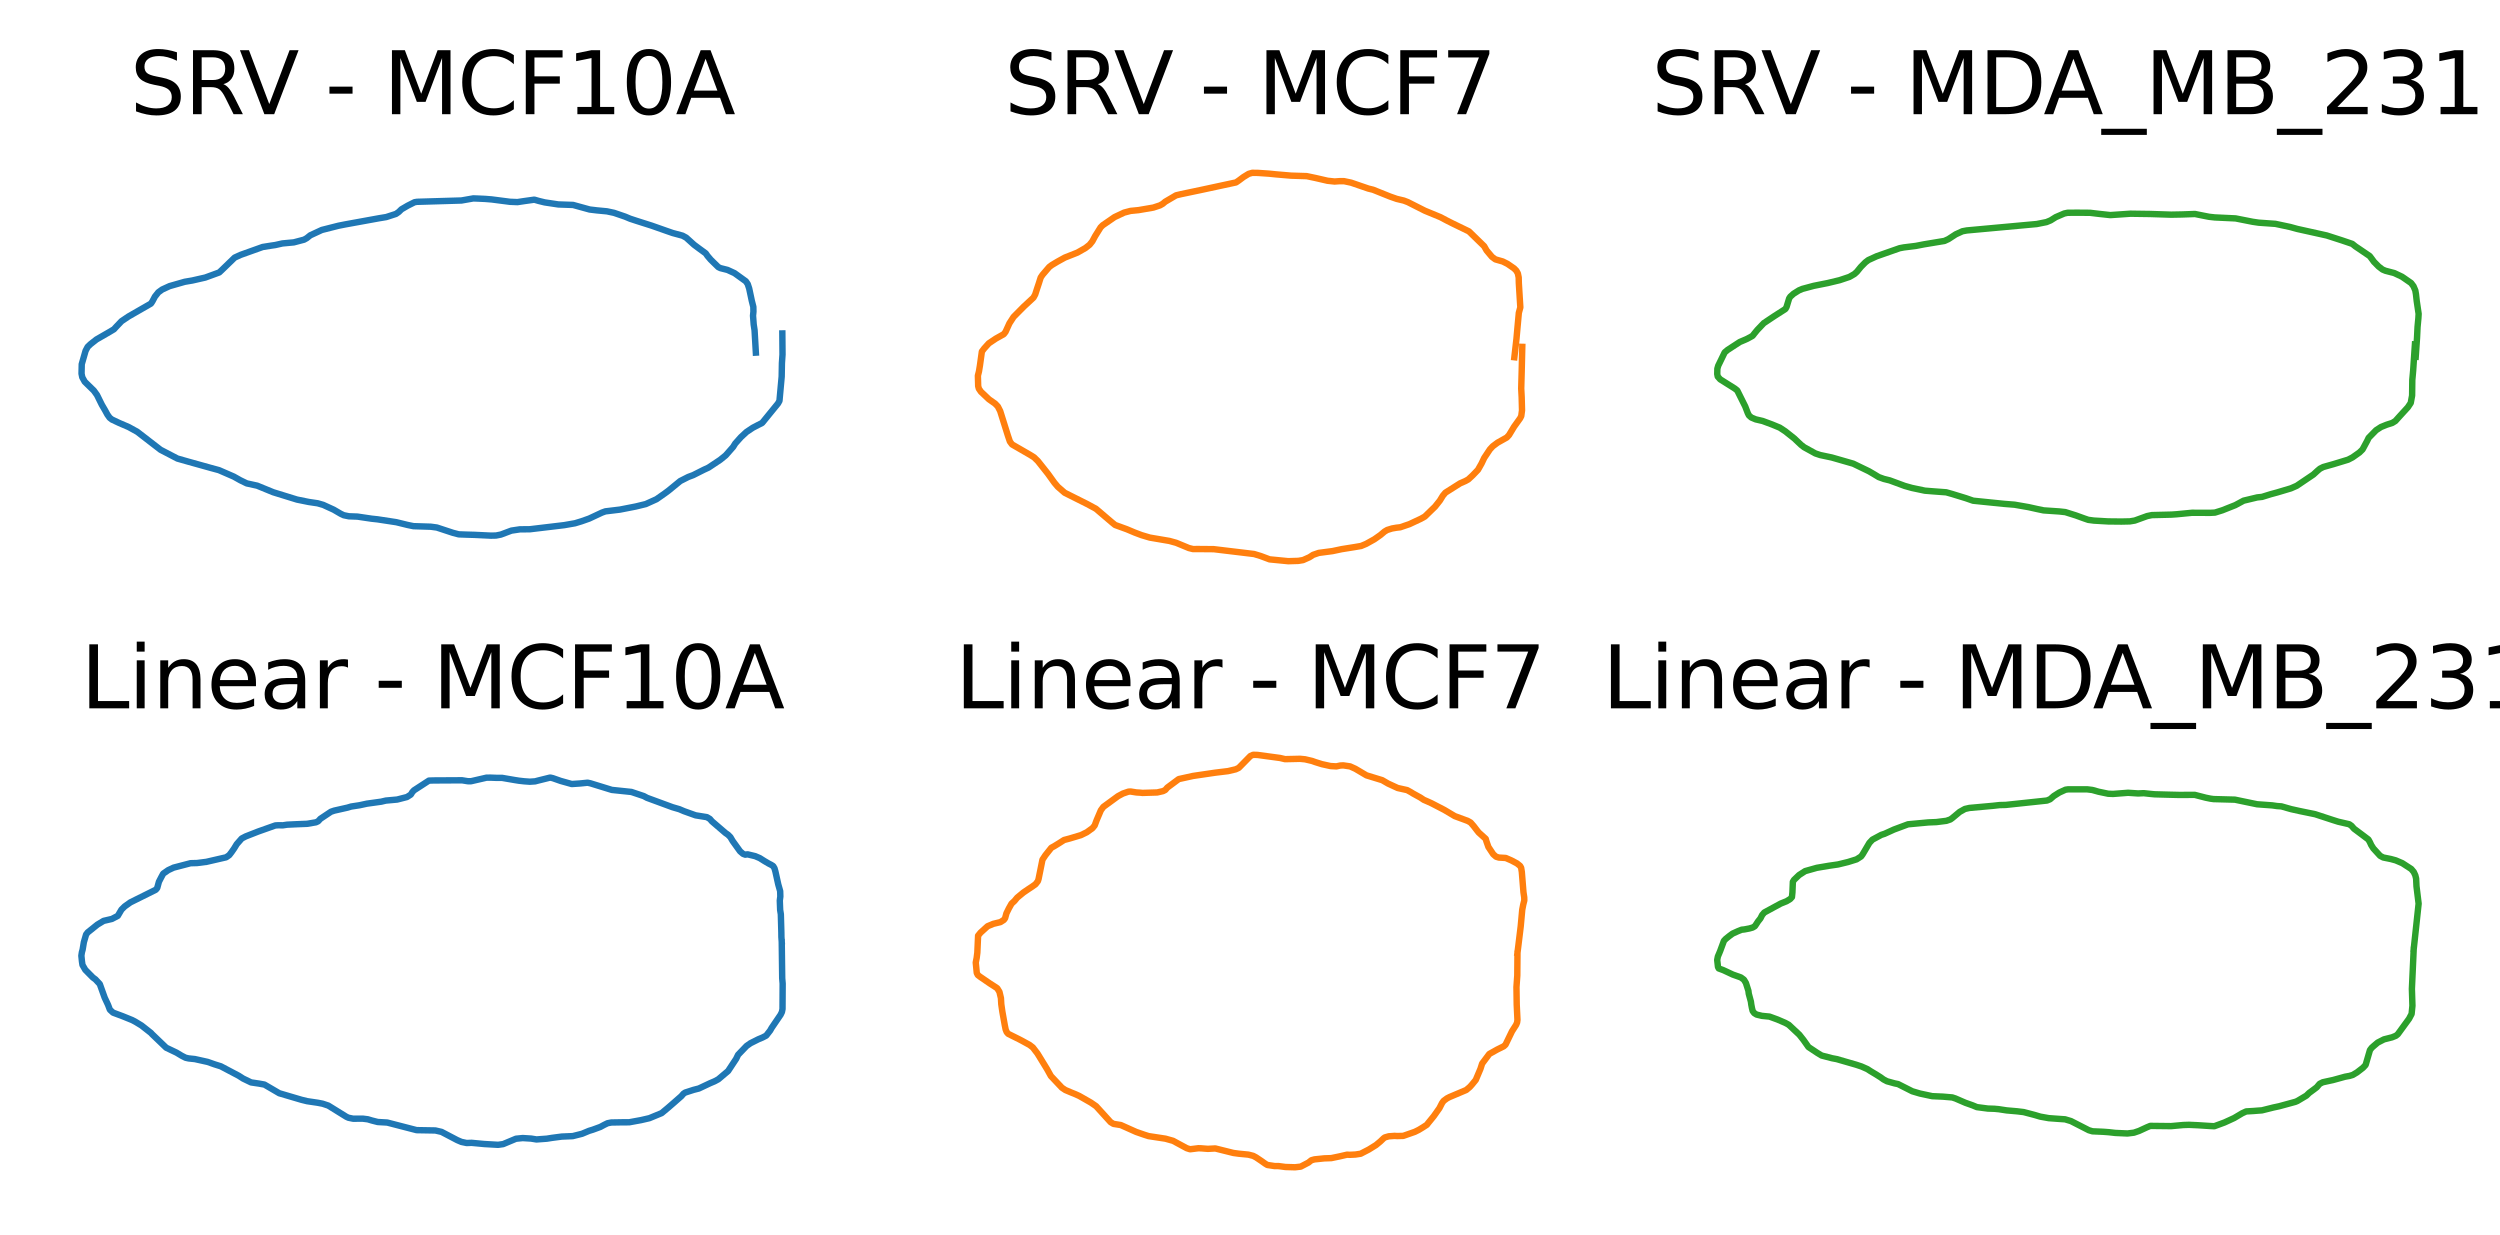 <?xml version="1.0" encoding="utf-8" standalone="no"?>
<!DOCTYPE svg PUBLIC "-//W3C//DTD SVG 1.1//EN"
  "http://www.w3.org/Graphics/SVG/1.1/DTD/svg11.dtd">
<svg xmlns:xlink="http://www.w3.org/1999/xlink" width="583.2pt" height="288pt" viewBox="0 0 583.2 288" xmlns="http://www.w3.org/2000/svg" version="1.1">
 <defs>
  <style type="text/css">*{stroke-linejoin: round; stroke-linecap: butt}</style>
 </defs>
 <g id="figure_1">
  <g id="patch_1">
   <path d="M 0 288 
L 583.2 288 
L 583.2 0 
L 0 0 
z
" style="fill: #ffffff"/>
  </g>
  <g id="axes_1">
   <g id="line2d_1">
    <path d="M 182.503 77.787 
L 182.543 82.705 
L 182.407 84.731 
L 182.35 87.844 
L 181.833 93.512 
L 181.491 94.124 
L 177.791 98.664 
L 176.837 99.147 
L 175.603 99.793 
L 174.145 100.768 
L 172.845 101.974 
L 171.516 103.463 
L 171.025 104.259 
L 169.281 106.237 
L 168.005 107.27 
L 165.287 109.079 
L 164.176 109.593 
L 161.711 110.835 
L 160.558 111.266 
L 158.683 112.218 
L 155.957 114.452 
L 155.069 115.109 
L 153.149 116.455 
L 150.647 117.589 
L 148.303 118.158 
L 144.628 118.878 
L 141.221 119.291 
L 140.423 119.58 
L 137.437 120.978 
L 135.647 121.608 
L 134.134 122.068 
L 131.625 122.506 
L 123.612 123.462 
L 121.26 123.487 
L 119.297 123.782 
L 116.844 124.704 
L 115.708 124.93 
L 114.522 124.954 
L 110.672 124.77 
L 108.857 124.718 
L 107.011 124.651 
L 105.667 124.299 
L 101.905 123.061 
L 100.497 122.871 
L 96.448 122.744 
L 95.069 122.458 
L 92.449 121.818 
L 88.08 121.152 
L 86.684 121.001 
L 83.382 120.512 
L 81.378 120.439 
L 80.182 120.191 
L 79.486 119.857 
L 77.843 118.898 
L 75.402 117.779 
L 74.101 117.405 
L 71.996 117.093 
L 69.281 116.542 
L 63.74 114.83 
L 59.995 113.296 
L 57.565 112.765 
L 56.065 112.036 
L 54.539 111.182 
L 51.084 109.676 
L 49.282 109.188 
L 43.822 107.665 
L 41.383 106.97 
L 37.449 104.921 
L 32.028 100.732 
L 30.019 99.621 
L 27.829 98.679 
L 26.114 97.871 
L 25.581 97.451 
L 25.061 96.725 
L 24.515 95.726 
L 23.756 94.425 
L 22.629 92.144 
L 21.896 91.128 
L 19.77 89.05 
L 19.193 88.009 
L 19.022 87.166 
L 19.069 84.959 
L 19.963 81.84 
L 20.451 80.917 
L 21.107 80.289 
L 22.495 79.194 
L 25.473 77.477 
L 26.582 76.814 
L 27.075 76.268 
L 28.35 74.927 
L 30 73.815 
L 35.219 70.818 
L 35.562 70.286 
L 36.146 69.187 
L 36.94 68.186 
L 37.835 67.537 
L 39.558 66.747 
L 43.094 65.736 
L 44.86 65.435 
L 47.883 64.748 
L 51.147 63.556 
L 51.765 62.975 
L 54.741 60.093 
L 56.12 59.461 
L 61.28 57.616 
L 63.256 57.302 
L 64.226 57.16 
L 65.875 56.789 
L 68.542 56.539 
L 70.931 55.909 
L 71.56 55.555 
L 72.382 54.895 
L 75.077 53.644 
L 78.947 52.663 
L 80.596 52.339 
L 88.387 50.921 
L 90.105 50.635 
L 92.372 49.901 
L 93.031 49.437 
L 93.646 48.831 
L 95.102 47.982 
L 96.711 47.173 
L 97.287 47.079 
L 107.647 46.772 
L 110.42 46.283 
L 111.566 46.326 
L 113.165 46.4 
L 114.682 46.521 
L 118.974 47.075 
L 120.707 47.147 
L 122.306 46.907 
L 124.642 46.579 
L 125.711 46.883 
L 127.068 47.215 
L 130.248 47.692 
L 133.683 47.809 
L 137.551 48.874 
L 139.223 49.075 
L 141.582 49.299 
L 143.241 49.65 
L 145.831 50.537 
L 146.983 51.021 
L 148.531 51.53 
L 152.035 52.644 
L 155.394 53.827 
L 156.923 54.358 
L 159.217 54.975 
L 160.073 55.439 
L 161.906 57.096 
L 163.109 57.993 
L 164.633 59.105 
L 165.028 59.675 
L 165.802 60.584 
L 167.552 62.301 
L 168.054 62.547 
L 169.714 62.965 
L 171.351 63.717 
L 173.994 65.624 
L 174.429 66.264 
L 174.771 67.309 
L 175.374 70.15 
L 175.739 71.595 
L 175.758 72.701 
L 175.665 73.647 
L 175.821 75.699 
L 176.025 77.045 
L 176.326 82.257 
L 176.326 82.257 
" clip-path="url(#pb171e2f799)" style="fill: none; stroke: #1f77b4; stroke-width: 1.5; stroke-linecap: square"/>
   </g>
   <g id="text_1">
    <!-- SRV - MCF10A -->
    <g transform="translate(30.32 26.64) scale(0.2 -0.2)">
     <defs>
      <path id="DejaVuSans-53" d="M 3425 4513 
L 3425 3897 
Q 3066 4069 2747 4153 
Q 2428 4238 2131 4238 
Q 1616 4238 1336 4038 
Q 1056 3838 1056 3469 
Q 1056 3159 1242 3001 
Q 1428 2844 1947 2747 
L 2328 2669 
Q 3034 2534 3370 2195 
Q 3706 1856 3706 1288 
Q 3706 609 3251 259 
Q 2797 -91 1919 -91 
Q 1588 -91 1214 -16 
Q 841 59 441 206 
L 441 856 
Q 825 641 1194 531 
Q 1563 422 1919 422 
Q 2459 422 2753 634 
Q 3047 847 3047 1241 
Q 3047 1584 2836 1778 
Q 2625 1972 2144 2069 
L 1759 2144 
Q 1053 2284 737 2584 
Q 422 2884 422 3419 
Q 422 4038 858 4394 
Q 1294 4750 2059 4750 
Q 2388 4750 2728 4690 
Q 3069 4631 3425 4513 
z
" transform="scale(0.016)"/>
      <path id="DejaVuSans-52" d="M 2841 2188 
Q 3044 2119 3236 1894 
Q 3428 1669 3622 1275 
L 4263 0 
L 3584 0 
L 2988 1197 
Q 2756 1666 2539 1819 
Q 2322 1972 1947 1972 
L 1259 1972 
L 1259 0 
L 628 0 
L 628 4666 
L 2053 4666 
Q 2853 4666 3247 4331 
Q 3641 3997 3641 3322 
Q 3641 2881 3436 2590 
Q 3231 2300 2841 2188 
z
M 1259 4147 
L 1259 2491 
L 2053 2491 
Q 2509 2491 2742 2702 
Q 2975 2913 2975 3322 
Q 2975 3731 2742 3939 
Q 2509 4147 2053 4147 
L 1259 4147 
z
" transform="scale(0.016)"/>
      <path id="DejaVuSans-56" d="M 1831 0 
L 50 4666 
L 709 4666 
L 2188 738 
L 3669 4666 
L 4325 4666 
L 2547 0 
L 1831 0 
z
" transform="scale(0.016)"/>
      <path id="DejaVuSans-20" transform="scale(0.016)"/>
      <path id="DejaVuSans-2d" d="M 313 2009 
L 1997 2009 
L 1997 1497 
L 313 1497 
L 313 2009 
z
" transform="scale(0.016)"/>
      <path id="DejaVuSans-4d" d="M 628 4666 
L 1569 4666 
L 2759 1491 
L 3956 4666 
L 4897 4666 
L 4897 0 
L 4281 0 
L 4281 4097 
L 3078 897 
L 2444 897 
L 1241 4097 
L 1241 0 
L 628 0 
L 628 4666 
z
" transform="scale(0.016)"/>
      <path id="DejaVuSans-43" d="M 4122 4306 
L 4122 3641 
Q 3803 3938 3442 4084 
Q 3081 4231 2675 4231 
Q 1875 4231 1450 3742 
Q 1025 3253 1025 2328 
Q 1025 1406 1450 917 
Q 1875 428 2675 428 
Q 3081 428 3442 575 
Q 3803 722 4122 1019 
L 4122 359 
Q 3791 134 3420 21 
Q 3050 -91 2638 -91 
Q 1578 -91 968 557 
Q 359 1206 359 2328 
Q 359 3453 968 4101 
Q 1578 4750 2638 4750 
Q 3056 4750 3426 4639 
Q 3797 4528 4122 4306 
z
" transform="scale(0.016)"/>
      <path id="DejaVuSans-46" d="M 628 4666 
L 3309 4666 
L 3309 4134 
L 1259 4134 
L 1259 2759 
L 3109 2759 
L 3109 2228 
L 1259 2228 
L 1259 0 
L 628 0 
L 628 4666 
z
" transform="scale(0.016)"/>
      <path id="DejaVuSans-31" d="M 794 531 
L 1825 531 
L 1825 4091 
L 703 3866 
L 703 4441 
L 1819 4666 
L 2450 4666 
L 2450 531 
L 3481 531 
L 3481 0 
L 794 0 
L 794 531 
z
" transform="scale(0.016)"/>
      <path id="DejaVuSans-30" d="M 2034 4250 
Q 1547 4250 1301 3770 
Q 1056 3291 1056 2328 
Q 1056 1369 1301 889 
Q 1547 409 2034 409 
Q 2525 409 2770 889 
Q 3016 1369 3016 2328 
Q 3016 3291 2770 3770 
Q 2525 4250 2034 4250 
z
M 2034 4750 
Q 2819 4750 3233 4129 
Q 3647 3509 3647 2328 
Q 3647 1150 3233 529 
Q 2819 -91 2034 -91 
Q 1250 -91 836 529 
Q 422 1150 422 2328 
Q 422 3509 836 4129 
Q 1250 4750 2034 4750 
z
" transform="scale(0.016)"/>
      <path id="DejaVuSans-41" d="M 2188 4044 
L 1331 1722 
L 3047 1722 
L 2188 4044 
z
M 1831 4666 
L 2547 4666 
L 4325 0 
L 3669 0 
L 3244 1197 
L 1141 1197 
L 716 0 
L 50 0 
L 1831 4666 
z
" transform="scale(0.016)"/>
     </defs>
     <use xlink:href="#DejaVuSans-53"/>
     <use xlink:href="#DejaVuSans-52" x="63.477"/>
     <use xlink:href="#DejaVuSans-56" x="127.459"/>
     <use xlink:href="#DejaVuSans-20" x="195.867"/>
     <use xlink:href="#DejaVuSans-2d" x="227.654"/>
     <use xlink:href="#DejaVuSans-20" x="263.738"/>
     <use xlink:href="#DejaVuSans-4d" x="295.525"/>
     <use xlink:href="#DejaVuSans-43" x="381.805"/>
     <use xlink:href="#DejaVuSans-46" x="451.629"/>
     <use xlink:href="#DejaVuSans-31" x="509.148"/>
     <use xlink:href="#DejaVuSans-30" x="572.771"/>
     <use xlink:href="#DejaVuSans-41" x="636.395"/>
    </g>
   </g>
  </g>
  <g id="axes_2">
   <g id="line2d_2">
    <path d="M 355.118 80.919 
L 354.985 86.462 
L 354.869 90.634 
L 354.976 92.663 
L 355.056 95.729 
L 354.878 97.058 
L 354.608 97.588 
L 353.198 99.553 
L 352.03 101.487 
L 351.497 102.064 
L 350.656 102.535 
L 349.363 103.258 
L 348.238 104.1 
L 347.572 104.818 
L 346.24 106.819 
L 345.623 108.12 
L 344.786 109.597 
L 343.537 110.9 
L 342.523 111.839 
L 341.859 112.21 
L 340.612 112.757 
L 337.189 114.923 
L 336.586 115.64 
L 335.906 116.755 
L 334.787 118.168 
L 332.386 120.502 
L 331.482 121.009 
L 328.776 122.28 
L 326.632 123.007 
L 325.772 123.102 
L 324.732 123.283 
L 323.617 123.628 
L 322.997 123.995 
L 322.014 124.822 
L 320.609 125.807 
L 318.688 126.878 
L 317.516 127.367 
L 315.936 127.635 
L 312.977 128.108 
L 310.833 128.561 
L 307.637 128.982 
L 306.325 129.433 
L 305.451 129.999 
L 303.973 130.658 
L 302.876 130.841 
L 300.527 130.913 
L 296.171 130.487 
L 294.108 129.715 
L 292.55 129.24 
L 283.149 128.11 
L 279.549 128.079 
L 278.3 128.085 
L 277.352 127.851 
L 274.373 126.621 
L 272.8 126.188 
L 268.224 125.408 
L 266.284 124.831 
L 264.664 124.218 
L 262.883 123.466 
L 260.135 122.468 
L 259.399 121.87 
L 255.674 118.696 
L 253.614 117.578 
L 248.369 114.95 
L 246.764 113.55 
L 245.974 112.617 
L 244.479 110.534 
L 242.11 107.546 
L 241.209 106.676 
L 240.306 106.111 
L 236.086 103.674 
L 235.586 102.994 
L 235.13 101.648 
L 233.324 95.895 
L 232.782 94.831 
L 232.128 94.15 
L 230.707 93.154 
L 228.836 91.384 
L 228.346 90.667 
L 228.189 90.063 
L 228.123 87.638 
L 228.372 86.646 
L 228.597 85.276 
L 229.052 82.006 
L 229.568 81.317 
L 230.669 80.094 
L 232.307 78.992 
L 234.159 77.955 
L 234.578 77.409 
L 235.476 75.431 
L 236.445 73.933 
L 238.825 71.528 
L 241.097 69.42 
L 241.492 68.687 
L 241.931 67.329 
L 242.337 66.114 
L 242.771 64.747 
L 243.197 64.112 
L 244.761 62.287 
L 245.358 61.836 
L 246.687 61.037 
L 248.414 60.085 
L 251.34 58.927 
L 253.224 57.851 
L 254.181 57.098 
L 254.826 56.289 
L 255.46 55.105 
L 256.757 53.024 
L 257.251 52.539 
L 260.007 50.643 
L 262.24 49.592 
L 263.727 49.202 
L 265.611 49.015 
L 269.052 48.424 
L 270.605 47.909 
L 271.268 47.526 
L 271.818 47.058 
L 274.354 45.568 
L 275.541 45.287 
L 280.175 44.313 
L 288.344 42.554 
L 288.995 42.106 
L 290.078 41.298 
L 291.288 40.557 
L 292.121 40.316 
L 293.438 40.333 
L 296.057 40.511 
L 297.641 40.672 
L 301.191 40.974 
L 304.826 41.087 
L 306.915 41.528 
L 309.688 42.167 
L 311.324 42.343 
L 312.464 42.265 
L 313.523 42.259 
L 315.189 42.611 
L 319.212 43.99 
L 320.301 44.258 
L 324.27 45.85 
L 325.829 46.397 
L 327.484 46.791 
L 328.424 47.15 
L 332.401 49.161 
L 336.039 50.663 
L 337.493 51.436 
L 338.81 52.1 
L 342.671 53.973 
L 346.224 57.429 
L 346.794 58.429 
L 348.045 59.916 
L 348.844 60.505 
L 349.61 60.726 
L 350.56 60.995 
L 351.681 61.559 
L 353.208 62.614 
L 353.727 63.141 
L 354.085 63.781 
L 354.282 64.739 
L 354.311 66.036 
L 354.661 71.707 
L 354.314 72.975 
L 354.001 76.375 
L 353.764 79.013 
L 353.271 83.336 
L 353.271 83.336 
" clip-path="url(#pd63407bc02)" style="fill: none; stroke: #ff7f0e; stroke-width: 1.5; stroke-linecap: square"/>
   </g>
   <g id="text_2">
    <!-- SRV - MCF7 -->
    <g transform="translate(234.323 26.64) scale(0.2 -0.2)">
     <defs>
      <path id="DejaVuSans-37" d="M 525 4666 
L 3525 4666 
L 3525 4397 
L 1831 0 
L 1172 0 
L 2766 4134 
L 525 4134 
L 525 4666 
z
" transform="scale(0.016)"/>
     </defs>
     <use xlink:href="#DejaVuSans-53"/>
     <use xlink:href="#DejaVuSans-52" x="63.477"/>
     <use xlink:href="#DejaVuSans-56" x="127.459"/>
     <use xlink:href="#DejaVuSans-20" x="195.867"/>
     <use xlink:href="#DejaVuSans-2d" x="227.654"/>
     <use xlink:href="#DejaVuSans-20" x="263.738"/>
     <use xlink:href="#DejaVuSans-4d" x="295.525"/>
     <use xlink:href="#DejaVuSans-43" x="381.805"/>
     <use xlink:href="#DejaVuSans-46" x="451.629"/>
     <use xlink:href="#DejaVuSans-37" x="509.148"/>
    </g>
   </g>
  </g>
  <g id="axes_3">
   <g id="line2d_3">
    <path d="M 563.352 80.341 
L 562.942 86.426 
L 562.741 88.652 
L 562.698 92.262 
L 562.377 93.996 
L 561.705 95.006 
L 559.794 97.098 
L 558.791 98.214 
L 558.07 98.658 
L 556.78 99.072 
L 555.443 99.612 
L 554.299 100.357 
L 552.56 102.135 
L 552.219 102.843 
L 551.138 104.844 
L 550.415 105.556 
L 548.792 106.703 
L 547.768 107.233 
L 544.358 108.272 
L 541.977 108.945 
L 541.213 109.331 
L 540.662 109.79 
L 539.666 110.703 
L 535.773 113.329 
L 534.424 113.922 
L 531.229 114.877 
L 529.692 115.294 
L 527.692 115.915 
L 526.568 116.035 
L 523.39 116.795 
L 521.445 117.843 
L 518.423 119.042 
L 516.7 119.579 
L 515.588 119.634 
L 511.347 119.62 
L 507.756 119.968 
L 506.56 120.049 
L 501.982 120.163 
L 500.894 120.387 
L 498.009 121.434 
L 496.848 121.627 
L 494.894 121.67 
L 491.787 121.637 
L 488.446 121.441 
L 487.154 121.27 
L 486.228 120.952 
L 484.243 120.234 
L 481.795 119.465 
L 480.43 119.314 
L 476.729 119.063 
L 475.272 118.759 
L 473.232 118.306 
L 469.962 117.734 
L 467.464 117.537 
L 460.294 116.805 
L 458.605 116.22 
L 455.396 115.235 
L 454.015 114.845 
L 450.857 114.612 
L 449.022 114.462 
L 446.012 113.826 
L 444.344 113.358 
L 440.843 112.066 
L 439.464 111.725 
L 438.279 111.296 
L 437.058 110.556 
L 435.969 109.922 
L 432.325 108.163 
L 427.32 106.724 
L 424.616 106.152 
L 423.491 105.775 
L 420.863 104.328 
L 420.128 103.758 
L 418.576 102.281 
L 416.459 100.603 
L 415.169 99.755 
L 413.416 99.031 
L 411.194 98.206 
L 409.568 97.828 
L 408.545 97.396 
L 407.99 96.902 
L 407.73 96.384 
L 407.129 94.819 
L 405.268 91.092 
L 404.703 90.64 
L 401.284 88.49 
L 400.714 87.841 
L 400.597 87.251 
L 400.624 86.017 
L 400.825 85.313 
L 402.337 82.204 
L 403.043 81.612 
L 405.856 79.781 
L 406.754 79.402 
L 407.612 79.022 
L 408.837 78.349 
L 409.28 77.781 
L 409.938 76.978 
L 411.45 75.387 
L 413.868 73.772 
L 416.503 72.083 
L 416.773 71.592 
L 417.372 69.622 
L 417.636 69.211 
L 418.395 68.528 
L 419.657 67.734 
L 420.471 67.39 
L 423.111 66.68 
L 426.391 66.025 
L 429.14 65.364 
L 431.423 64.6 
L 432.59 63.931 
L 433.167 63.411 
L 434.089 62.277 
L 435.14 61.21 
L 435.854 60.666 
L 437.792 59.779 
L 443.158 57.897 
L 444.118 57.715 
L 446.914 57.369 
L 448.774 57.008 
L 453.606 56.204 
L 454.527 55.779 
L 456.236 54.665 
L 457.801 53.948 
L 458.802 53.759 
L 475.127 52.263 
L 477.406 51.81 
L 478.371 51.406 
L 479.564 50.657 
L 481.558 49.798 
L 482.33 49.637 
L 484.485 49.617 
L 487.572 49.641 
L 489.519 49.875 
L 492.29 50.175 
L 494.043 50.057 
L 497.004 49.852 
L 499.759 49.893 
L 501.565 49.918 
L 506.487 50.078 
L 509.005 50.029 
L 512.041 49.919 
L 513.624 50.238 
L 515.32 50.572 
L 516.655 50.72 
L 521.512 50.949 
L 525.492 51.736 
L 526.894 51.944 
L 530.815 52.221 
L 534.243 52.95 
L 535.889 53.402 
L 542.786 54.932 
L 546.34 56.078 
L 548.746 56.894 
L 549.496 57.495 
L 550.331 58.055 
L 552.804 59.735 
L 553.291 60.376 
L 553.8 61.075 
L 554.893 62.18 
L 555.796 62.873 
L 556.483 63.163 
L 558.547 63.705 
L 560.353 64.561 
L 562.463 66.022 
L 563.027 66.775 
L 563.444 67.759 
L 563.597 68.656 
L 563.769 70.197 
L 564.218 73.214 
L 564.159 74.218 
L 563.966 76.268 
L 563.844 78.778 
L 563.538 83.224 
L 563.538 83.224 
" clip-path="url(#p20475f33ca)" style="fill: none; stroke: #2ca02c; stroke-width: 1.5; stroke-linecap: square"/>
   </g>
   <g id="text_3">
    <!-- SRV - MDA_MB_231 -->
    <g transform="translate(385.278 26.64) scale(0.2 -0.2)">
     <defs>
      <path id="DejaVuSans-44" d="M 1259 4147 
L 1259 519 
L 2022 519 
Q 2988 519 3436 956 
Q 3884 1394 3884 2338 
Q 3884 3275 3436 3711 
Q 2988 4147 2022 4147 
L 1259 4147 
z
M 628 4666 
L 1925 4666 
Q 3281 4666 3915 4102 
Q 4550 3538 4550 2338 
Q 4550 1131 3912 565 
Q 3275 0 1925 0 
L 628 0 
L 628 4666 
z
" transform="scale(0.016)"/>
      <path id="DejaVuSans-5f" d="M 3263 -1063 
L 3263 -1509 
L -63 -1509 
L -63 -1063 
L 3263 -1063 
z
" transform="scale(0.016)"/>
      <path id="DejaVuSans-42" d="M 1259 2228 
L 1259 519 
L 2272 519 
Q 2781 519 3026 730 
Q 3272 941 3272 1375 
Q 3272 1813 3026 2020 
Q 2781 2228 2272 2228 
L 1259 2228 
z
M 1259 4147 
L 1259 2741 
L 2194 2741 
Q 2656 2741 2882 2914 
Q 3109 3088 3109 3444 
Q 3109 3797 2882 3972 
Q 2656 4147 2194 4147 
L 1259 4147 
z
M 628 4666 
L 2241 4666 
Q 2963 4666 3353 4366 
Q 3744 4066 3744 3513 
Q 3744 3084 3544 2831 
Q 3344 2578 2956 2516 
Q 3422 2416 3680 2098 
Q 3938 1781 3938 1306 
Q 3938 681 3513 340 
Q 3088 0 2303 0 
L 628 0 
L 628 4666 
z
" transform="scale(0.016)"/>
      <path id="DejaVuSans-32" d="M 1228 531 
L 3431 531 
L 3431 0 
L 469 0 
L 469 531 
Q 828 903 1448 1529 
Q 2069 2156 2228 2338 
Q 2531 2678 2651 2914 
Q 2772 3150 2772 3378 
Q 2772 3750 2511 3984 
Q 2250 4219 1831 4219 
Q 1534 4219 1204 4116 
Q 875 4013 500 3803 
L 500 4441 
Q 881 4594 1212 4672 
Q 1544 4750 1819 4750 
Q 2544 4750 2975 4387 
Q 3406 4025 3406 3419 
Q 3406 3131 3298 2873 
Q 3191 2616 2906 2266 
Q 2828 2175 2409 1742 
Q 1991 1309 1228 531 
z
" transform="scale(0.016)"/>
      <path id="DejaVuSans-33" d="M 2597 2516 
Q 3050 2419 3304 2112 
Q 3559 1806 3559 1356 
Q 3559 666 3084 287 
Q 2609 -91 1734 -91 
Q 1441 -91 1130 -33 
Q 819 25 488 141 
L 488 750 
Q 750 597 1062 519 
Q 1375 441 1716 441 
Q 2309 441 2620 675 
Q 2931 909 2931 1356 
Q 2931 1769 2642 2001 
Q 2353 2234 1838 2234 
L 1294 2234 
L 1294 2753 
L 1863 2753 
Q 2328 2753 2575 2939 
Q 2822 3125 2822 3475 
Q 2822 3834 2567 4026 
Q 2313 4219 1838 4219 
Q 1578 4219 1281 4162 
Q 984 4106 628 3988 
L 628 4550 
Q 988 4650 1302 4700 
Q 1616 4750 1894 4750 
Q 2613 4750 3031 4423 
Q 3450 4097 3450 3541 
Q 3450 3153 3228 2886 
Q 3006 2619 2597 2516 
z
" transform="scale(0.016)"/>
     </defs>
     <use xlink:href="#DejaVuSans-53"/>
     <use xlink:href="#DejaVuSans-52" x="63.477"/>
     <use xlink:href="#DejaVuSans-56" x="127.459"/>
     <use xlink:href="#DejaVuSans-20" x="195.867"/>
     <use xlink:href="#DejaVuSans-2d" x="227.654"/>
     <use xlink:href="#DejaVuSans-20" x="263.738"/>
     <use xlink:href="#DejaVuSans-4d" x="295.525"/>
     <use xlink:href="#DejaVuSans-44" x="381.805"/>
     <use xlink:href="#DejaVuSans-41" x="457.057"/>
     <use xlink:href="#DejaVuSans-5f" x="525.465"/>
     <use xlink:href="#DejaVuSans-4d" x="575.465"/>
     <use xlink:href="#DejaVuSans-42" x="661.744"/>
     <use xlink:href="#DejaVuSans-5f" x="730.348"/>
     <use xlink:href="#DejaVuSans-32" x="780.348"/>
     <use xlink:href="#DejaVuSans-33" x="843.971"/>
     <use xlink:href="#DejaVuSans-31" x="907.594"/>
    </g>
   </g>
  </g>
  <g id="axes_4">
   <g id="line2d_4">
    <path d="M 182.365 219.807 
L 182.473 228.218 
L 182.578 229.456 
L 182.544 235.38 
L 182.406 236.08 
L 182.094 236.724 
L 180.009 239.787 
L 179.665 240.398 
L 178.738 241.588 
L 177.871 242.038 
L 176.914 242.438 
L 175.07 243.364 
L 174.156 244.005 
L 172.185 246.059 
L 171.73 247.002 
L 169.852 249.847 
L 167.572 251.775 
L 166.693 252.249 
L 165.663 252.685 
L 163.032 253.925 
L 161.806 254.24 
L 159.839 254.874 
L 159.441 255.144 
L 158.944 255.715 
L 157.155 257.284 
L 155.823 258.439 
L 154.351 259.666 
L 151.491 260.85 
L 149.529 261.303 
L 146.782 261.805 
L 145.102 261.812 
L 142.587 261.857 
L 141.728 262.026 
L 140.958 262.401 
L 140.051 262.89 
L 138.301 263.533 
L 137.415 263.804 
L 135.766 264.492 
L 133.602 265.034 
L 131.918 265.105 
L 131.047 265.142 
L 128.786 265.439 
L 127.576 265.631 
L 125.15 265.809 
L 123.902 265.608 
L 121.939 265.485 
L 120.37 265.643 
L 117.378 266.897 
L 116.194 267.063 
L 112.958 266.877 
L 110.017 266.6 
L 108.858 266.642 
L 107.639 266.384 
L 106.657 265.963 
L 103.003 264.047 
L 101.561 263.716 
L 97.188 263.639 
L 90.335 261.867 
L 88.122 261.741 
L 86.755 261.393 
L 85.802 261.108 
L 84.647 260.963 
L 82.369 260.969 
L 81.289 260.746 
L 80.806 260.526 
L 76.58 257.907 
L 75.27 257.474 
L 74.122 257.25 
L 71.643 256.884 
L 70.356 256.567 
L 65.15 255.032 
L 61.687 253.008 
L 60.442 252.783 
L 58.569 252.504 
L 56.713 251.606 
L 55.693 250.952 
L 51.512 248.747 
L 50.08 248.297 
L 48.421 247.718 
L 45.453 247.06 
L 44 246.908 
L 43.291 246.748 
L 42.383 246.284 
L 41.178 245.558 
L 38.774 244.413 
L 35.472 241.245 
L 35.227 240.968 
L 33.007 239.223 
L 31.653 238.399 
L 30.856 237.971 
L 28.649 237.074 
L 26.374 236.226 
L 25.636 235.548 
L 25.203 234.413 
L 24.42 232.74 
L 23.281 229.565 
L 22.259 228.468 
L 21.664 228.03 
L 19.901 226.248 
L 19.239 225.105 
L 19.118 224.288 
L 18.982 222.951 
L 19.096 222.173 
L 19.274 221.531 
L 19.563 219.796 
L 20.085 218 
L 20.449 217.52 
L 22.724 215.692 
L 24.172 214.821 
L 26.107 214.369 
L 27.479 213.65 
L 28.336 212.197 
L 29.087 211.453 
L 30.418 210.504 
L 36.331 207.566 
L 36.674 207.159 
L 37.073 205.7 
L 37.597 204.681 
L 38.073 203.803 
L 39.246 202.986 
L 40.494 202.402 
L 44.452 201.369 
L 45.951 201.33 
L 48.16 201.049 
L 52.751 199.991 
L 53.475 199.493 
L 54.003 198.808 
L 54.624 197.915 
L 55.232 196.919 
L 56.386 195.606 
L 57.31 195.123 
L 60.248 193.971 
L 64.231 192.559 
L 64.957 192.514 
L 65.957 192.533 
L 66.996 192.379 
L 69.1 192.28 
L 71.644 192.177 
L 73.697 191.829 
L 74.205 191.593 
L 74.741 191.01 
L 77.207 189.363 
L 77.968 189.103 
L 81.084 188.399 
L 81.911 188.15 
L 83.88 187.847 
L 85.596 187.477 
L 88.934 187.013 
L 90.002 186.761 
L 92.651 186.519 
L 94.936 185.931 
L 95.842 185.355 
L 96.181 184.79 
L 96.581 184.361 
L 100.06 182.099 
L 101.14 182.064 
L 107.789 182.026 
L 109.144 182.244 
L 109.89 182.243 
L 112.392 181.669 
L 113.503 181.412 
L 114.459 181.409 
L 115.813 181.459 
L 117.149 181.465 
L 120.045 181.963 
L 121.069 182.124 
L 122.259 182.259 
L 123.595 182.356 
L 124.835 182.273 
L 125.509 182.093 
L 128.344 181.391 
L 128.964 181.531 
L 130.81 182.179 
L 133.377 182.897 
L 135.29 182.769 
L 137.074 182.59 
L 137.737 182.732 
L 142.736 184.27 
L 147.297 184.746 
L 150.182 185.713 
L 150.931 186.116 
L 156.882 188.305 
L 158.474 188.769 
L 159.562 189.231 
L 162.27 190.201 
L 164.909 190.626 
L 165.607 191.045 
L 166.071 191.591 
L 169.238 194.316 
L 169.835 194.731 
L 170.382 195.281 
L 170.907 196.173 
L 172.647 198.593 
L 173.34 199.19 
L 173.861 199.381 
L 174.388 199.298 
L 176.168 199.723 
L 177.244 200.183 
L 178.322 200.865 
L 179.285 201.431 
L 179.92 201.758 
L 180.371 202.045 
L 180.675 202.559 
L 180.888 203.314 
L 181.553 206.319 
L 181.997 207.886 
L 182.033 209.131 
L 181.911 210.077 
L 181.994 212.277 
L 182.153 213.272 
L 182.274 217.527 
L 182.285 218.566 
L 182.356 219.598 
L 182.356 219.598 
" clip-path="url(#p77111a0861)" style="fill: none; stroke: #1f77b4; stroke-width: 1.5; stroke-linecap: square"/>
   </g>
   <g id="text_4">
    <!-- Linear - MCF10A -->
    <g transform="translate(18.828 165.24) scale(0.2 -0.2)">
     <defs>
      <path id="DejaVuSans-4c" d="M 628 4666 
L 1259 4666 
L 1259 531 
L 3531 531 
L 3531 0 
L 628 0 
L 628 4666 
z
" transform="scale(0.016)"/>
      <path id="DejaVuSans-69" d="M 603 3500 
L 1178 3500 
L 1178 0 
L 603 0 
L 603 3500 
z
M 603 4863 
L 1178 4863 
L 1178 4134 
L 603 4134 
L 603 4863 
z
" transform="scale(0.016)"/>
      <path id="DejaVuSans-6e" d="M 3513 2113 
L 3513 0 
L 2938 0 
L 2938 2094 
Q 2938 2591 2744 2837 
Q 2550 3084 2163 3084 
Q 1697 3084 1428 2787 
Q 1159 2491 1159 1978 
L 1159 0 
L 581 0 
L 581 3500 
L 1159 3500 
L 1159 2956 
Q 1366 3272 1645 3428 
Q 1925 3584 2291 3584 
Q 2894 3584 3203 3211 
Q 3513 2838 3513 2113 
z
" transform="scale(0.016)"/>
      <path id="DejaVuSans-65" d="M 3597 1894 
L 3597 1613 
L 953 1613 
Q 991 1019 1311 708 
Q 1631 397 2203 397 
Q 2534 397 2845 478 
Q 3156 559 3463 722 
L 3463 178 
Q 3153 47 2828 -22 
Q 2503 -91 2169 -91 
Q 1331 -91 842 396 
Q 353 884 353 1716 
Q 353 2575 817 3079 
Q 1281 3584 2069 3584 
Q 2775 3584 3186 3129 
Q 3597 2675 3597 1894 
z
M 3022 2063 
Q 3016 2534 2758 2815 
Q 2500 3097 2075 3097 
Q 1594 3097 1305 2825 
Q 1016 2553 972 2059 
L 3022 2063 
z
" transform="scale(0.016)"/>
      <path id="DejaVuSans-61" d="M 2194 1759 
Q 1497 1759 1228 1600 
Q 959 1441 959 1056 
Q 959 750 1161 570 
Q 1363 391 1709 391 
Q 2188 391 2477 730 
Q 2766 1069 2766 1631 
L 2766 1759 
L 2194 1759 
z
M 3341 1997 
L 3341 0 
L 2766 0 
L 2766 531 
Q 2569 213 2275 61 
Q 1981 -91 1556 -91 
Q 1019 -91 701 211 
Q 384 513 384 1019 
Q 384 1609 779 1909 
Q 1175 2209 1959 2209 
L 2766 2209 
L 2766 2266 
Q 2766 2663 2505 2880 
Q 2244 3097 1772 3097 
Q 1472 3097 1187 3025 
Q 903 2953 641 2809 
L 641 3341 
Q 956 3463 1253 3523 
Q 1550 3584 1831 3584 
Q 2591 3584 2966 3190 
Q 3341 2797 3341 1997 
z
" transform="scale(0.016)"/>
      <path id="DejaVuSans-72" d="M 2631 2963 
Q 2534 3019 2420 3045 
Q 2306 3072 2169 3072 
Q 1681 3072 1420 2755 
Q 1159 2438 1159 1844 
L 1159 0 
L 581 0 
L 581 3500 
L 1159 3500 
L 1159 2956 
Q 1341 3275 1631 3429 
Q 1922 3584 2338 3584 
Q 2397 3584 2469 3576 
Q 2541 3569 2628 3553 
L 2631 2963 
z
" transform="scale(0.016)"/>
     </defs>
     <use xlink:href="#DejaVuSans-4c"/>
     <use xlink:href="#DejaVuSans-69" x="55.713"/>
     <use xlink:href="#DejaVuSans-6e" x="83.496"/>
     <use xlink:href="#DejaVuSans-65" x="146.875"/>
     <use xlink:href="#DejaVuSans-61" x="208.398"/>
     <use xlink:href="#DejaVuSans-72" x="269.678"/>
     <use xlink:href="#DejaVuSans-20" x="310.791"/>
     <use xlink:href="#DejaVuSans-2d" x="342.578"/>
     <use xlink:href="#DejaVuSans-20" x="378.662"/>
     <use xlink:href="#DejaVuSans-4d" x="410.449"/>
     <use xlink:href="#DejaVuSans-43" x="496.729"/>
     <use xlink:href="#DejaVuSans-46" x="566.553"/>
     <use xlink:href="#DejaVuSans-31" x="624.072"/>
     <use xlink:href="#DejaVuSans-30" x="687.695"/>
     <use xlink:href="#DejaVuSans-41" x="751.318"/>
    </g>
   </g>
  </g>
  <g id="axes_5">
   <g id="line2d_5">
    <path d="M 353.996 222.519 
L 353.951 227.562 
L 353.76 230.262 
L 353.818 234.32 
L 353.991 237.901 
L 353.908 238.533 
L 353.683 239.071 
L 352.714 240.589 
L 351.212 243.695 
L 350.791 244.083 
L 349.277 244.835 
L 347.424 245.873 
L 345.749 248.118 
L 345.361 249.336 
L 344.266 251.927 
L 343.371 253.021 
L 342.855 253.594 
L 342.043 254.274 
L 338.133 255.927 
L 337.545 256.234 
L 336.77 256.809 
L 336.403 257.316 
L 335.794 258.506 
L 334.467 260.385 
L 333.133 262.023 
L 332.861 262.388 
L 331.926 262.996 
L 330.984 263.569 
L 330.054 264.033 
L 327.357 264.978 
L 325.933 265.017 
L 325.326 264.979 
L 323.967 265.076 
L 323.042 265.345 
L 322.746 265.57 
L 322.026 266.261 
L 320.993 267.121 
L 319.316 268.163 
L 317.418 269.144 
L 316.189 269.332 
L 314.878 269.394 
L 314.233 269.365 
L 312.506 269.761 
L 310.562 270.166 
L 309.848 270.192 
L 308.929 270.222 
L 306.638 270.46 
L 305.918 270.661 
L 305.249 271.2 
L 303.43 272.151 
L 302.108 272.301 
L 299.864 272.236 
L 298.288 272.025 
L 297.343 272.019 
L 295.646 271.762 
L 295.14 271.456 
L 294.337 270.884 
L 293.034 270.006 
L 292.351 269.64 
L 291.229 269.352 
L 288.983 269.134 
L 287.734 268.965 
L 283.5 267.911 
L 281.759 268.004 
L 280.185 267.879 
L 279.571 267.859 
L 277.625 268.1 
L 276.84 267.851 
L 273.648 266.127 
L 271.878 265.631 
L 267.938 265.03 
L 266.927 264.706 
L 265.05 264.057 
L 261.463 262.451 
L 259.752 262.177 
L 259.084 261.775 
L 255.71 258.061 
L 254.48 257.209 
L 251.772 255.663 
L 250.901 255.266 
L 249.926 254.873 
L 248.527 254.281 
L 247.713 253.734 
L 245.152 251.015 
L 244.246 249.386 
L 242.031 245.771 
L 240.941 244.347 
L 240.173 243.758 
L 238.489 242.833 
L 237.762 242.449 
L 235.198 241.174 
L 234.84 240.762 
L 234.597 240.149 
L 234.403 239.198 
L 233.828 235.991 
L 233.579 234.263 
L 233.498 232.841 
L 233.15 231.377 
L 232.638 230.544 
L 232.008 230.122 
L 230.941 229.44 
L 228.612 227.844 
L 228.105 227.458 
L 227.859 226.954 
L 227.624 224.547 
L 227.839 223.45 
L 227.993 222.22 
L 228.169 218.275 
L 228.727 217.58 
L 230.384 216.071 
L 231.734 215.506 
L 233.372 215.112 
L 234.169 214.606 
L 234.468 214.197 
L 234.783 213.055 
L 235.353 211.899 
L 235.969 210.806 
L 236.661 210.167 
L 237.291 209.403 
L 238.746 208.201 
L 239.262 207.85 
L 239.822 207.467 
L 240.748 206.858 
L 241.569 206.269 
L 242.115 205.562 
L 242.279 205.048 
L 243.184 200.546 
L 243.87 199.509 
L 245.256 197.766 
L 245.918 197.406 
L 247.016 196.729 
L 248.23 195.953 
L 249.513 195.613 
L 252.145 194.823 
L 253.533 194.147 
L 254.863 193.185 
L 255.368 192.56 
L 255.838 191.304 
L 256.81 189.019 
L 257.393 188.228 
L 260.801 185.736 
L 261.954 185.117 
L 263.231 184.68 
L 263.733 184.644 
L 265.103 184.861 
L 265.988 184.914 
L 266.512 184.969 
L 269.947 184.864 
L 271.315 184.55 
L 271.843 184.279 
L 272.299 183.738 
L 274.979 181.747 
L 278.284 181.017 
L 283.514 180.247 
L 286.483 179.886 
L 288.269 179.463 
L 288.965 179.136 
L 289.292 178.811 
L 291.701 176.356 
L 292.341 176.077 
L 293.349 176.109 
L 298.604 176.82 
L 299.783 177.095 
L 301.522 177.057 
L 303.275 177.015 
L 304.449 177.131 
L 306.086 177.514 
L 306.803 177.771 
L 308.385 178.267 
L 310.387 178.705 
L 311.753 178.781 
L 312.665 178.584 
L 313.359 178.548 
L 314.95 178.783 
L 316.182 179.343 
L 318.773 180.875 
L 322.439 181.997 
L 323.814 182.793 
L 326.051 183.826 
L 328.263 184.316 
L 329.169 184.817 
L 329.621 185.102 
L 331.336 186.045 
L 332.145 186.587 
L 333.077 186.99 
L 333.967 187.398 
L 335.95 188.423 
L 336.946 188.942 
L 339.371 190.384 
L 341.727 191.252 
L 342.443 191.525 
L 343.068 191.882 
L 343.785 192.706 
L 344.603 193.771 
L 344.946 194.199 
L 346.591 195.685 
L 346.729 196.199 
L 347.214 197.575 
L 348.337 199.268 
L 348.992 199.85 
L 349.661 200.055 
L 351.26 200.147 
L 352.566 200.715 
L 353.368 201.141 
L 353.877 201.409 
L 354.607 201.999 
L 354.851 202.435 
L 355.007 203.387 
L 355.391 208.131 
L 355.572 209.335 
L 355.587 210.053 
L 355.344 211.011 
L 355.108 212.222 
L 354.753 216.087 
L 354.224 220.42 
L 353.992 222.294 
L 353.992 222.294 
" clip-path="url(#pb484b8f744)" style="fill: none; stroke: #ff7f0e; stroke-width: 1.5; stroke-linecap: square"/>
   </g>
   <g id="text_5">
    <!-- Linear - MCF7 -->
    <g transform="translate(222.831 165.24) scale(0.2 -0.2)">
     <use xlink:href="#DejaVuSans-4c"/>
     <use xlink:href="#DejaVuSans-69" x="55.713"/>
     <use xlink:href="#DejaVuSans-6e" x="83.496"/>
     <use xlink:href="#DejaVuSans-65" x="146.875"/>
     <use xlink:href="#DejaVuSans-61" x="208.398"/>
     <use xlink:href="#DejaVuSans-72" x="269.678"/>
     <use xlink:href="#DejaVuSans-20" x="310.791"/>
     <use xlink:href="#DejaVuSans-2d" x="342.578"/>
     <use xlink:href="#DejaVuSans-20" x="378.662"/>
     <use xlink:href="#DejaVuSans-4d" x="410.449"/>
     <use xlink:href="#DejaVuSans-43" x="496.729"/>
     <use xlink:href="#DejaVuSans-46" x="566.553"/>
     <use xlink:href="#DejaVuSans-37" x="624.072"/>
    </g>
   </g>
  </g>
  <g id="axes_6">
   <g id="line2d_6">
    <path d="M 563.06 221.602 
L 562.647 230.698 
L 562.772 234.61 
L 562.578 236.535 
L 561.985 237.659 
L 559.353 241.268 
L 558.913 241.624 
L 558.018 241.987 
L 556.135 242.465 
L 554.672 243.215 
L 553.721 244.023 
L 553.273 244.424 
L 552.861 244.967 
L 551.853 248.429 
L 551.235 249.094 
L 549.837 250.173 
L 548.853 250.76 
L 548.102 250.987 
L 547.064 251.175 
L 544.269 251.945 
L 541.854 252.469 
L 541.129 252.835 
L 540.448 253.639 
L 539.745 254.172 
L 538.672 254.966 
L 538.032 255.59 
L 535.924 256.845 
L 535.456 257.039 
L 531.685 258.068 
L 530.339 258.356 
L 527.665 259.023 
L 526.719 259.091 
L 525.65 259.174 
L 523.993 259.272 
L 523.068 259.696 
L 521.173 260.82 
L 520.002 261.359 
L 518.916 261.856 
L 516.555 262.725 
L 515.402 262.665 
L 512.707 262.492 
L 510.652 262.399 
L 509.323 262.443 
L 506.463 262.702 
L 501.627 262.647 
L 500.861 262.962 
L 498.993 263.824 
L 497.805 264.23 
L 496.29 264.417 
L 493.474 264.291 
L 491.957 264.119 
L 490.662 264.022 
L 488.132 263.912 
L 487.284 263.659 
L 483.116 261.527 
L 481.739 261.113 
L 480.19 261.007 
L 477.934 260.843 
L 475.948 260.486 
L 474.614 260.091 
L 472.072 259.426 
L 470.548 259.244 
L 468.113 259.033 
L 466.263 258.75 
L 465.234 258.655 
L 463.735 258.606 
L 461.168 258.269 
L 460.147 257.847 
L 458.485 257.257 
L 456.166 256.253 
L 455.424 256.008 
L 453.261 255.825 
L 450.747 255.713 
L 447.887 255.102 
L 446.102 254.573 
L 442.78 252.894 
L 441.992 252.733 
L 440.198 252.237 
L 439.391 251.812 
L 438.7 251.311 
L 437.659 250.653 
L 436.319 249.852 
L 435.638 249.405 
L 434.267 248.796 
L 433.014 248.379 
L 428.463 247.067 
L 427.381 246.863 
L 424.954 246.234 
L 423.933 245.615 
L 421.882 244.252 
L 420.716 242.599 
L 419.748 241.377 
L 417.274 239.06 
L 416.45 238.606 
L 414.642 237.827 
L 412.792 237.151 
L 411.027 236.979 
L 409.783 236.681 
L 409.232 236.342 
L 408.86 235.835 
L 408.69 235.141 
L 408.54 234.35 
L 408.448 233.655 
L 407.951 231.813 
L 407.867 231.13 
L 407.288 229.31 
L 406.831 228.548 
L 406.11 228.016 
L 404.227 227.346 
L 402.537 226.557 
L 401.908 226.273 
L 400.952 225.921 
L 400.769 225.564 
L 400.587 223.945 
L 400.741 223.143 
L 401.268 221.882 
L 402.153 219.485 
L 402.559 219.046 
L 403.393 218.372 
L 404.167 217.799 
L 405.41 217.234 
L 406.299 216.881 
L 406.918 216.818 
L 408.111 216.59 
L 408.845 216.38 
L 409.369 216.071 
L 409.702 215.587 
L 410.113 214.954 
L 410.663 214.262 
L 411.072 213.46 
L 411.577 212.867 
L 415.404 210.787 
L 416.77 210.239 
L 417.627 209.715 
L 418.026 209.271 
L 418.136 208.163 
L 418.237 205.706 
L 418.512 205.258 
L 419.686 204.13 
L 421.111 203.211 
L 423.819 202.447 
L 426.574 201.978 
L 428.791 201.657 
L 431.106 201.092 
L 433.106 200.468 
L 434.161 199.791 
L 434.505 199.315 
L 436.089 196.63 
L 436.797 195.876 
L 438.879 194.755 
L 439.627 194.512 
L 441.828 193.511 
L 445.101 192.293 
L 449.848 191.851 
L 451.715 191.775 
L 454.047 191.482 
L 454.974 191.164 
L 455.415 190.85 
L 457.152 189.402 
L 458.374 188.716 
L 459.424 188.477 
L 464.908 187.98 
L 466.457 187.808 
L 467.894 187.773 
L 477.513 186.749 
L 478.248 186.447 
L 479.117 185.694 
L 480.392 184.885 
L 481.834 184.224 
L 482.447 184.137 
L 486.922 184.138 
L 488.082 184.282 
L 489.572 184.697 
L 491.798 185.161 
L 492.937 185.208 
L 496.441 184.938 
L 498.765 185.092 
L 500.097 185.034 
L 501.706 185.209 
L 502.642 185.294 
L 506.123 185.388 
L 508.456 185.444 
L 511.977 185.422 
L 514.561 186.088 
L 515.679 186.316 
L 516.394 186.411 
L 521.363 186.545 
L 526.528 187.619 
L 530.068 187.877 
L 531.194 188.038 
L 532.208 188.109 
L 533.577 188.502 
L 534.495 188.76 
L 536.468 189.198 
L 540.091 189.943 
L 544.258 191.308 
L 545.461 191.688 
L 548.043 192.283 
L 548.571 192.66 
L 549.152 193.324 
L 551.259 194.899 
L 552.502 195.842 
L 552.854 196.473 
L 553.148 197.113 
L 553.658 197.921 
L 555.241 199.649 
L 555.964 200.034 
L 557.741 200.394 
L 558.878 200.705 
L 560.412 201.36 
L 562.5 202.717 
L 563.094 203.433 
L 563.449 204.206 
L 563.632 204.963 
L 563.717 206.744 
L 564.215 210.804 
L 563.075 221.369 
L 563.075 221.369 
" clip-path="url(#pf843145cca)" style="fill: none; stroke: #2ca02c; stroke-width: 1.5; stroke-linecap: square"/>
   </g>
   <g id="text_6">
    <!-- Linear - MDA_MB_231 -->
    <g transform="translate(373.786 165.24) scale(0.2 -0.2)">
     <use xlink:href="#DejaVuSans-4c"/>
     <use xlink:href="#DejaVuSans-69" x="55.713"/>
     <use xlink:href="#DejaVuSans-6e" x="83.496"/>
     <use xlink:href="#DejaVuSans-65" x="146.875"/>
     <use xlink:href="#DejaVuSans-61" x="208.398"/>
     <use xlink:href="#DejaVuSans-72" x="269.678"/>
     <use xlink:href="#DejaVuSans-20" x="310.791"/>
     <use xlink:href="#DejaVuSans-2d" x="342.578"/>
     <use xlink:href="#DejaVuSans-20" x="378.662"/>
     <use xlink:href="#DejaVuSans-4d" x="410.449"/>
     <use xlink:href="#DejaVuSans-44" x="496.729"/>
     <use xlink:href="#DejaVuSans-41" x="571.98"/>
     <use xlink:href="#DejaVuSans-5f" x="640.389"/>
     <use xlink:href="#DejaVuSans-4d" x="690.389"/>
     <use xlink:href="#DejaVuSans-42" x="776.668"/>
     <use xlink:href="#DejaVuSans-5f" x="845.271"/>
     <use xlink:href="#DejaVuSans-32" x="895.271"/>
     <use xlink:href="#DejaVuSans-33" x="958.895"/>
     <use xlink:href="#DejaVuSans-31" x="1022.518"/>
    </g>
   </g>
  </g>
 </g>
 <defs>
  <clipPath id="pb171e2f799">
   <rect x="10.8" y="32.64" width="180" height="105.96"/>
  </clipPath>
  <clipPath id="pd63407bc02">
   <rect x="201.6" y="32.64" width="180" height="105.96"/>
  </clipPath>
  <clipPath id="p20475f33ca">
   <rect x="392.4" y="32.64" width="180" height="105.96"/>
  </clipPath>
  <clipPath id="p77111a0861">
   <rect x="10.8" y="171.24" width="180" height="105.96"/>
  </clipPath>
  <clipPath id="pb484b8f744">
   <rect x="201.6" y="171.24" width="180" height="105.96"/>
  </clipPath>
  <clipPath id="pf843145cca">
   <rect x="392.4" y="171.24" width="180" height="105.96"/>
  </clipPath>
 </defs>
</svg>
